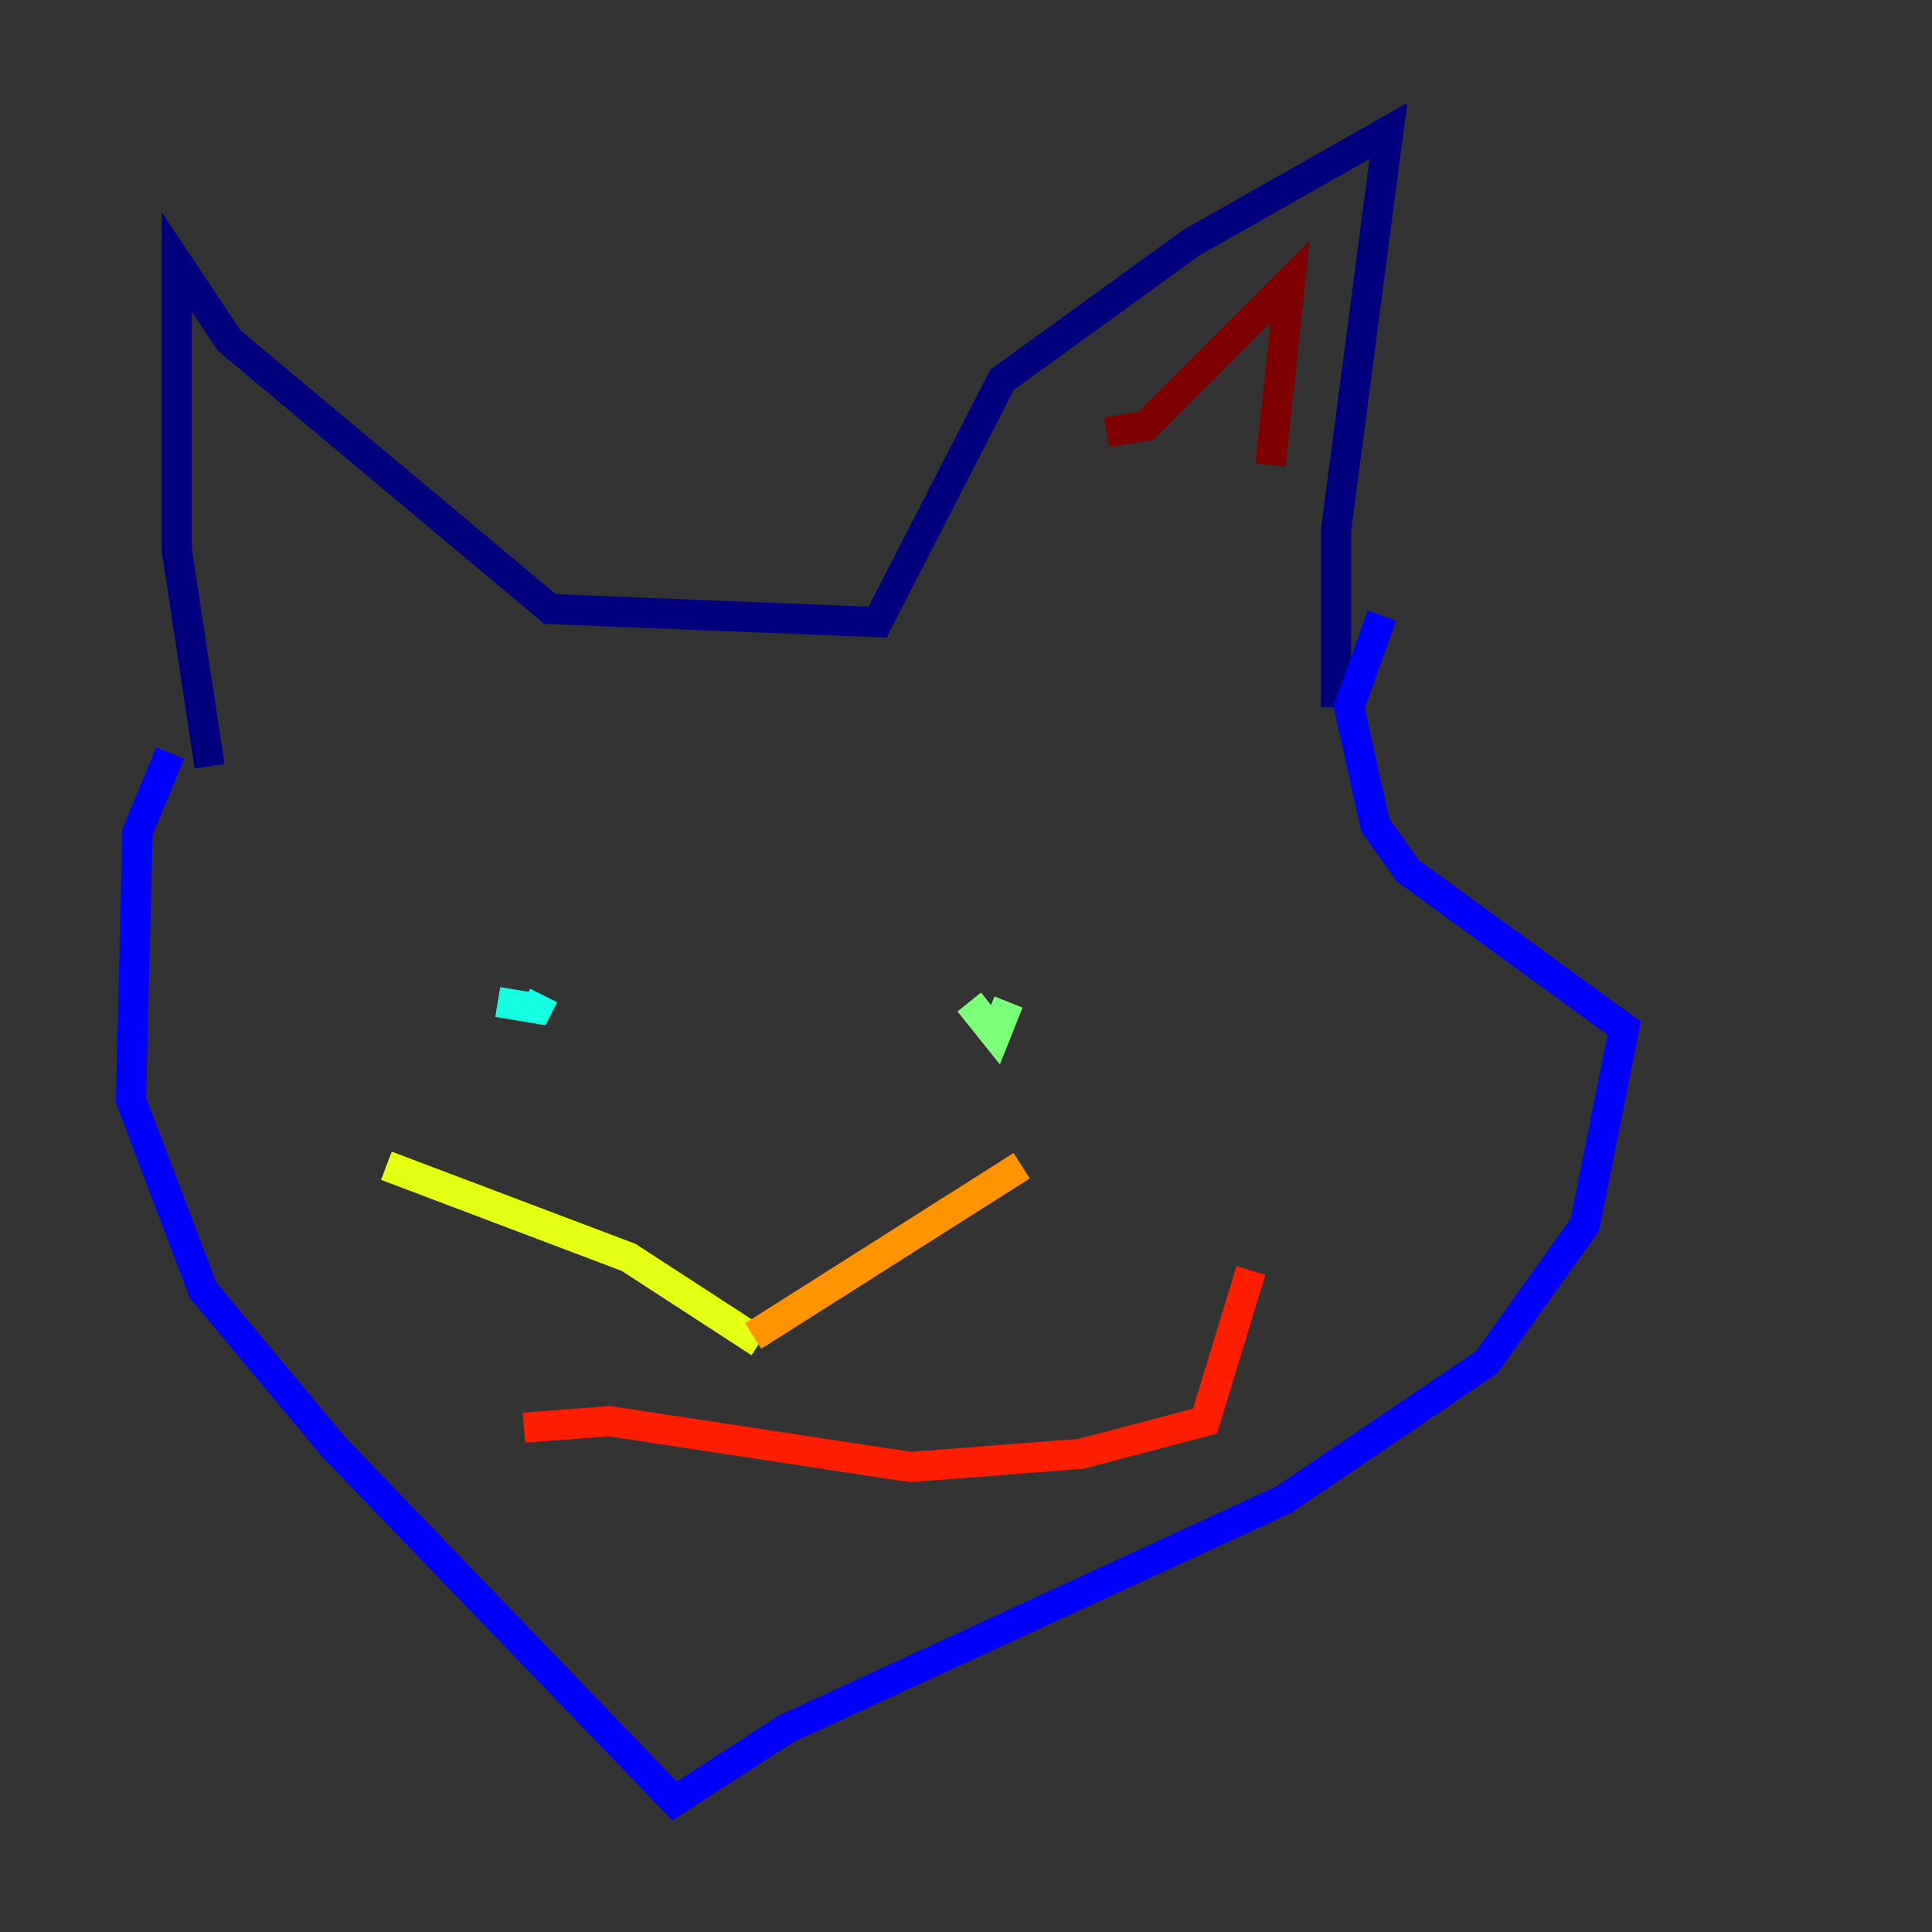 <?xml version="1.0" encoding="utf-8" ?>
<svg baseProfile="tiny" height="128" version="1.2" viewBox="0,0,128,128" width="128" xmlns="http://www.w3.org/2000/svg" xmlns:ev="http://www.w3.org/2001/xml-events" xmlns:xlink="http://www.w3.org/1999/xlink"><rect x="0" y="0" width="128" height="128" fill="#333333" stroke="none"/><defs /><polyline fill="none" points="13.885,50.766 11.715,36.447 11.715,17.356 15.186,22.563 36.447,40.352 58.142,41.22 66.386,25.166 78.969,16.054 91.986,8.678 88.515,35.146 88.515,46.861" stroke="#00007f" stroke-width="2" /><polyline fill="none" points="11.281,49.898 9.112,55.105 8.678,72.895 13.451,85.478 22.129,95.891 44.691,119.322 52.068,114.549 85.044,99.363 98.495,90.251 105.003,81.139 107.607,68.122 93.288,57.709 91.119,54.671 89.383,46.861 91.552,40.786" stroke="#0000ff" stroke-width="2" /><polyline fill="none" points="42.956,56.841 42.956,56.841" stroke="#0080ff" stroke-width="2" /><polyline fill="none" points="32.976,66.386 35.58,66.82 36.014,65.953" stroke="#15ffe1" stroke-width="2" /><polyline fill="none" points="66.82,66.386 65.953,68.556 64.217,66.386" stroke="#7cff79" stroke-width="2" /><polyline fill="none" points="50.332,88.949 41.654,83.308 25.6,77.234" stroke="#e4ff12" stroke-width="2" /><polyline fill="none" points="49.898,88.515 67.688,77.234" stroke="#ff9400" stroke-width="2" /><polyline fill="none" points="34.712,94.59 40.352,94.156 60.312,97.193 71.593,96.325 79.837,94.156 82.875,84.176" stroke="#ff1d00" stroke-width="2" /><polyline fill="none" points="73.329,28.637 75.932,28.203 85.478,18.658 84.176,30.807" stroke="#7f0000" stroke-width="2" /></svg>